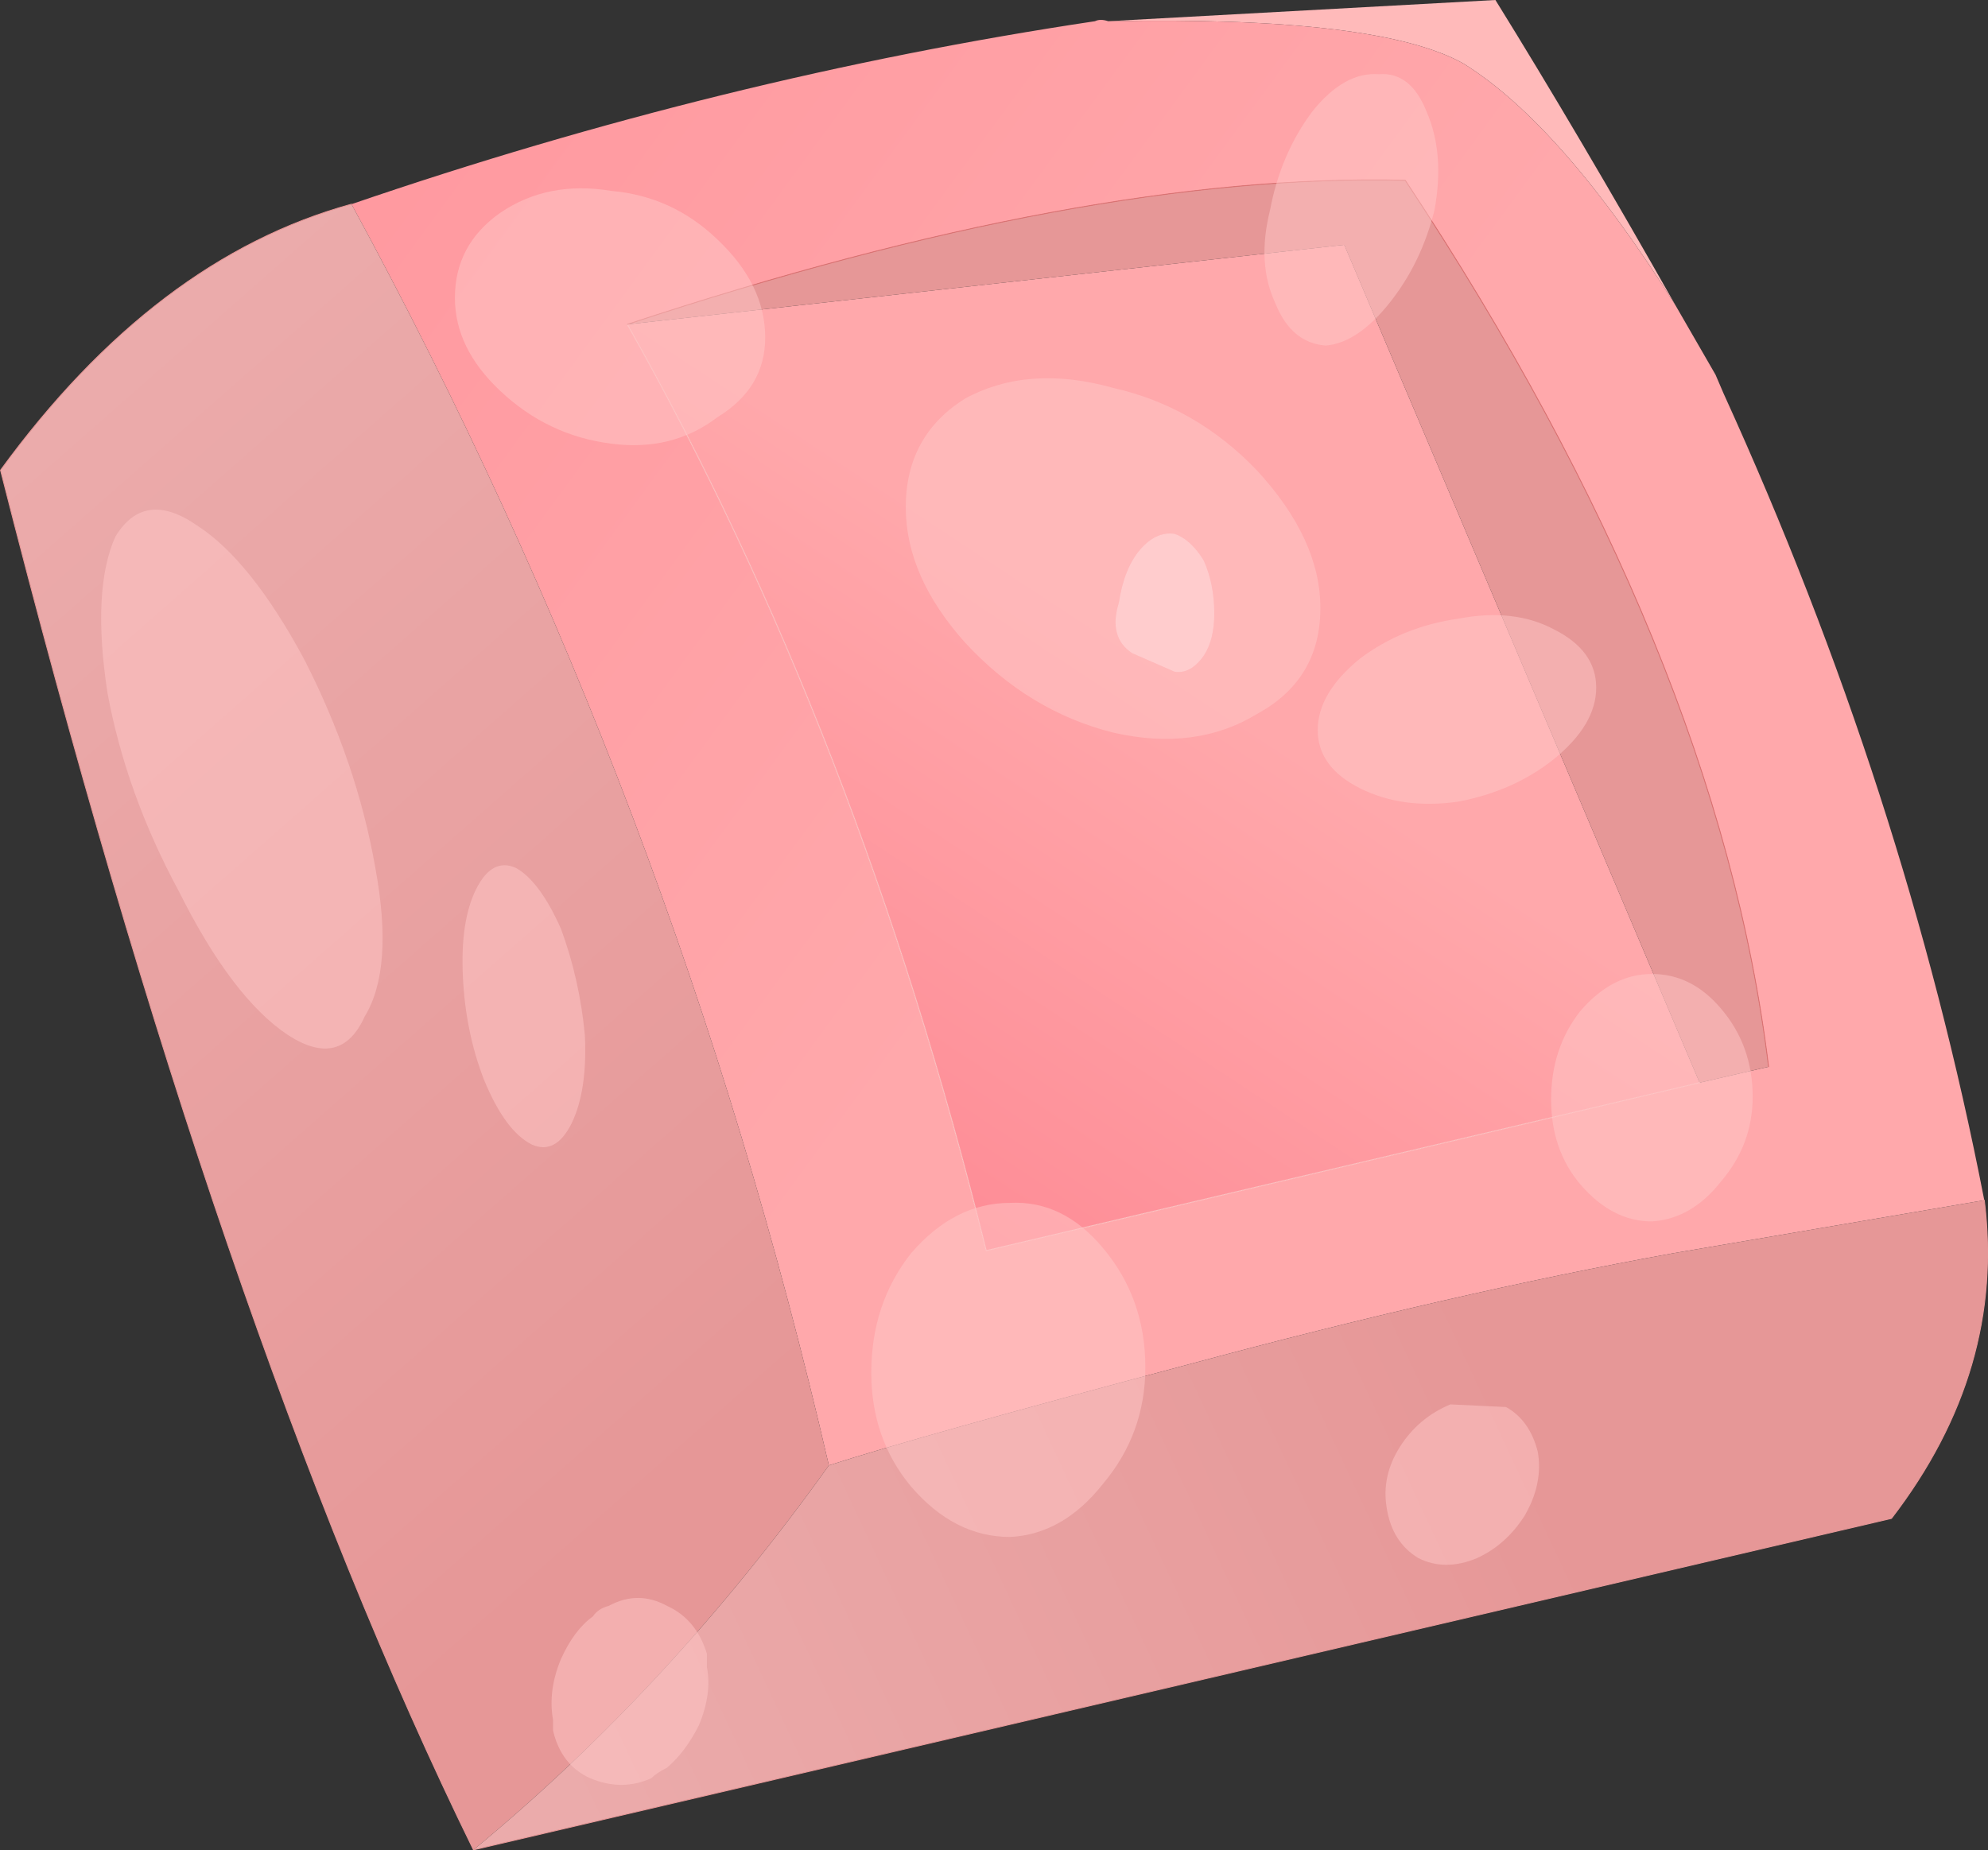 <svg viewBox="0 0 112.44 104.68" xmlns="http://www.w3.org/2000/svg" xmlns:xlink="http://www.w3.org/1999/xlink"><rect x="0" y="0" width="112.44" height="104.68" fill="#333333" stroke="none"/><use transform="translate(.03)" width="112.4" height="104.65" xlink:href="#a"/><defs><linearGradient id="b" x1="-819.2" x2="819.2" gradientTransform="matrix(-.072 -.053 .03 -.041 301.1 229)" gradientUnits="userSpaceOnUse"><stop stop-color="#ffa8ab" offset=".22"/><stop stop-color="#fe8b95" offset=".961"/></linearGradient><linearGradient id="c" x1="-819.2" x2="819.2" gradientTransform="matrix(-.027 -.032 .025 -.022 290.15 264.1)" gradientUnits="userSpaceOnUse"><stop stop-color="#e69797" offset="0"/><stop stop-color="#ebabab" offset="1"/></linearGradient><linearGradient id="d" x1="-819.2" x2="819.2" gradientTransform="matrix(-.016 .024 -.038 -.025 329.35 259)" gradientUnits="userSpaceOnUse"><stop stop-color="#ffa8ab" offset=".22"/><stop stop-color="#fe8b95" offset=".961"/></linearGradient><linearGradient id="e" x1="-819.2" x2="819.2" gradientTransform="matrix(-.044 .019 -.007 -.015 335.8 298.95)" gradientUnits="userSpaceOnUse"><stop stop-color="#e69797" offset=".22"/><stop stop-color="#ebabab" offset=".961"/></linearGradient><g id="a"><path d="M364.6 227.05q-6.45-10.25-12-13.7-4.8-2.7-20.1-2.4l21.9-1.2q4.65 7.5 10.2 17.3" fill="#ffbaba" fill-rule="evenodd" transform="translate(-269.85 -209.75)"/><path d="M332.5 210.95q15.3-.3 20.1 2.4 5.55 3.45 12 13.7l2.25 3.9.45 1.05q10.25 22.5 14.75 45.65l-17.6 3Q352 282.9 337 286.95q-15.2 4.05-20.3 5.7-8.7-37.7-27-71.35 21-7.2 42.05-10.35.3-.15.75 0m-27.2 17.15q13.05 23.1 20.3 52.4l40.35-9.5 3.9-.9q-2.85-23.4-20.55-50.15-18-.45-44 8.15" fill="url(#b)" fill-rule="evenodd" transform="translate(-269.85 -209.75)"/><path d="M289.7 221.3q18.3 33.65 27 71.35-9 12.6-20.1 21.75-14.4-29.4-26.75-78.05 8.75-12 19.85-15.05" fill="url(#c)" fill-rule="evenodd" transform="translate(-269.85 -209.75)"/><path d="m365.95 271-40.35 9.5q-7.25-29.3-20.3-52.4l40.55-4.5 20.1 47.4" fill="url(#d)" fill-rule="evenodd" transform="translate(-269.85 -209.75)"/><path d="M316.7 292.65q5.1-1.65 20.3-5.7 15-4.05 27.45-6.3l17.6-3q1.2 9.6-5.25 18l-80.2 18.75q11.1-9.15 20.1-21.75" fill="url(#e)" fill-rule="evenodd" transform="translate(-269.85 -209.75)"/><path d="m365.95 271-20.1-47.4-40.55 4.5q26-8.6 44-8.15 17.7 26.75 20.55 50.15l-3.9.9" fill="#e69797" fill-rule="evenodd" transform="translate(-269.85 -209.75)"/><path d="M26.75 104.65Q12.35 75.25 0 26.6q8.75-12 19.85-15.05M112.2 67.9q1.2 9.6-5.25 18l-80.2 18.75" fill="none" stroke="#e69797" stroke-linecap="round" stroke-linejoin="round" stroke-width=".05"/><path d="M35.45 18.35q13.05 23.1 20.3 52.4l40.35-9.5" fill="none" stroke="#ffc2c2" stroke-linecap="round" stroke-linejoin="round" stroke-width=".05"/><path d="M35.45 18.35q26-8.6 44-8.15Q97.15 36.95 100 60.35" fill="none" stroke="#dc7272" stroke-linecap="round" stroke-linejoin="round" stroke-width=".05"/><path d="M347.8 213.95q1.8-.15 2.7 2.1 1.05 2.4.45 5.6-.75 3-2.55 5.25t-3.6 2.4q-1.95-.15-2.85-2.4-1.05-2.25-.3-5.25.6-3.2 2.4-5.6 1.8-2.25 3.75-2.1m-26.75 24.5q0-4.05 3.35-6.15 3.6-1.95 8.4-.6 4.65 1.05 8.1 4.65 3.6 3.9 3.6 7.8 0 4.05-3.6 6-3.45 2.1-8.1 1.05-4.8-1.2-8.4-5.1-3.35-3.75-3.35-7.65m-7.95-9.6q0 2.85-2.7 4.5-2.55 1.95-6 1.5-3.6-.45-6.3-3-2.55-2.4-2.55-5.25 0-3 2.55-4.8 2.7-1.85 6.3-1.25 3.45.3 6 2.75 2.7 2.55 2.7 5.55M281 239.5q3 1.95 6 7.5 3 5.85 4.05 11.85 1.05 5.7-.6 8.4-1.35 3-4.35 1.05-3.15-2.1-6.15-8.1-3-5.55-4.05-11.25-.9-5.85.45-8.85 1.65-2.7 4.65-.6m15.75 20.55q.9-1.8 2.25-1.2 1.35.75 2.55 3.45 1.05 2.85 1.35 6 .15 3.15-.75 5-.9 1.8-2.25 1.2-1.5-.75-2.7-3.65-1.05-2.7-1.2-5.85t.75-4.95m22.35 27.35q0-3.9 2.25-6.75 2.45-2.85 5.6-2.85 3-.15 5.25 2.55 2.4 2.85 2.4 6.75 0 3.75-2.4 6.6-2.25 2.85-5.25 3-3.15 0-5.6-2.85-2.25-2.7-2.25-6.45m41-38.75q0 2.1-2.4 4.05-2.25 1.8-5.4 2.4-3.15.45-5.55-.75t-2.4-3.3 2.4-4.05q2.4-1.8 5.55-2.25 3.15-.6 5.4.6 2.4 1.2 2.4 3.3m-22.2-7.2q-.75-1.2-1.65-1.5-1.05-.15-1.95.9t-1.2 3q-.6 1.95.75 2.85l2.4 1.05q.9.15 1.65-.9.6-.9.6-2.4 0-1.65-.6-3m13.95 47.75 3.15.15q1.35.75 1.8 2.55.3 1.8-.75 3.6-1.05 1.65-2.7 2.4-1.8.75-3.3 0-1.5-.9-1.8-2.85-.3-1.8.75-3.45t2.85-2.4m17.1-17.4q0 2.7-1.8 4.8-1.65 2.1-3.9 2.25-2.25 0-4.05-2.1-1.65-1.95-1.65-4.8 0-2.9 1.65-5 1.8-2.1 4.05-2.1t3.9 1.95q1.8 2.1 1.8 5m-64.7 28.8q1.65-.9 3.3 0 1.65.75 2.25 2.7v.75q.3 1.5-.45 3.3-.75 1.5-1.8 2.4-.6.3-.9.6-1.65.75-3.45 0-1.65-.75-2.1-2.7v-.6q-.3-1.65.45-3.45.75-1.65 1.8-2.4.3-.45.9-.6" fill="#ffc7c7" fill-opacity=".502" fill-rule="evenodd" transform="translate(-269.85 -209.75)"/><path d="M337.9 241.45q.6 1.35.6 3 0 1.5-.6 2.4-.75 1.05-1.65.9l-2.4-1.05q-1.35-.9-.75-2.85.3-1.95 1.2-3t1.95-.9q.9.3 1.65 1.5" fill="#fff0f0" fill-opacity=".502" fill-rule="evenodd" transform="translate(-269.85 -209.75)"/></g></defs></svg>